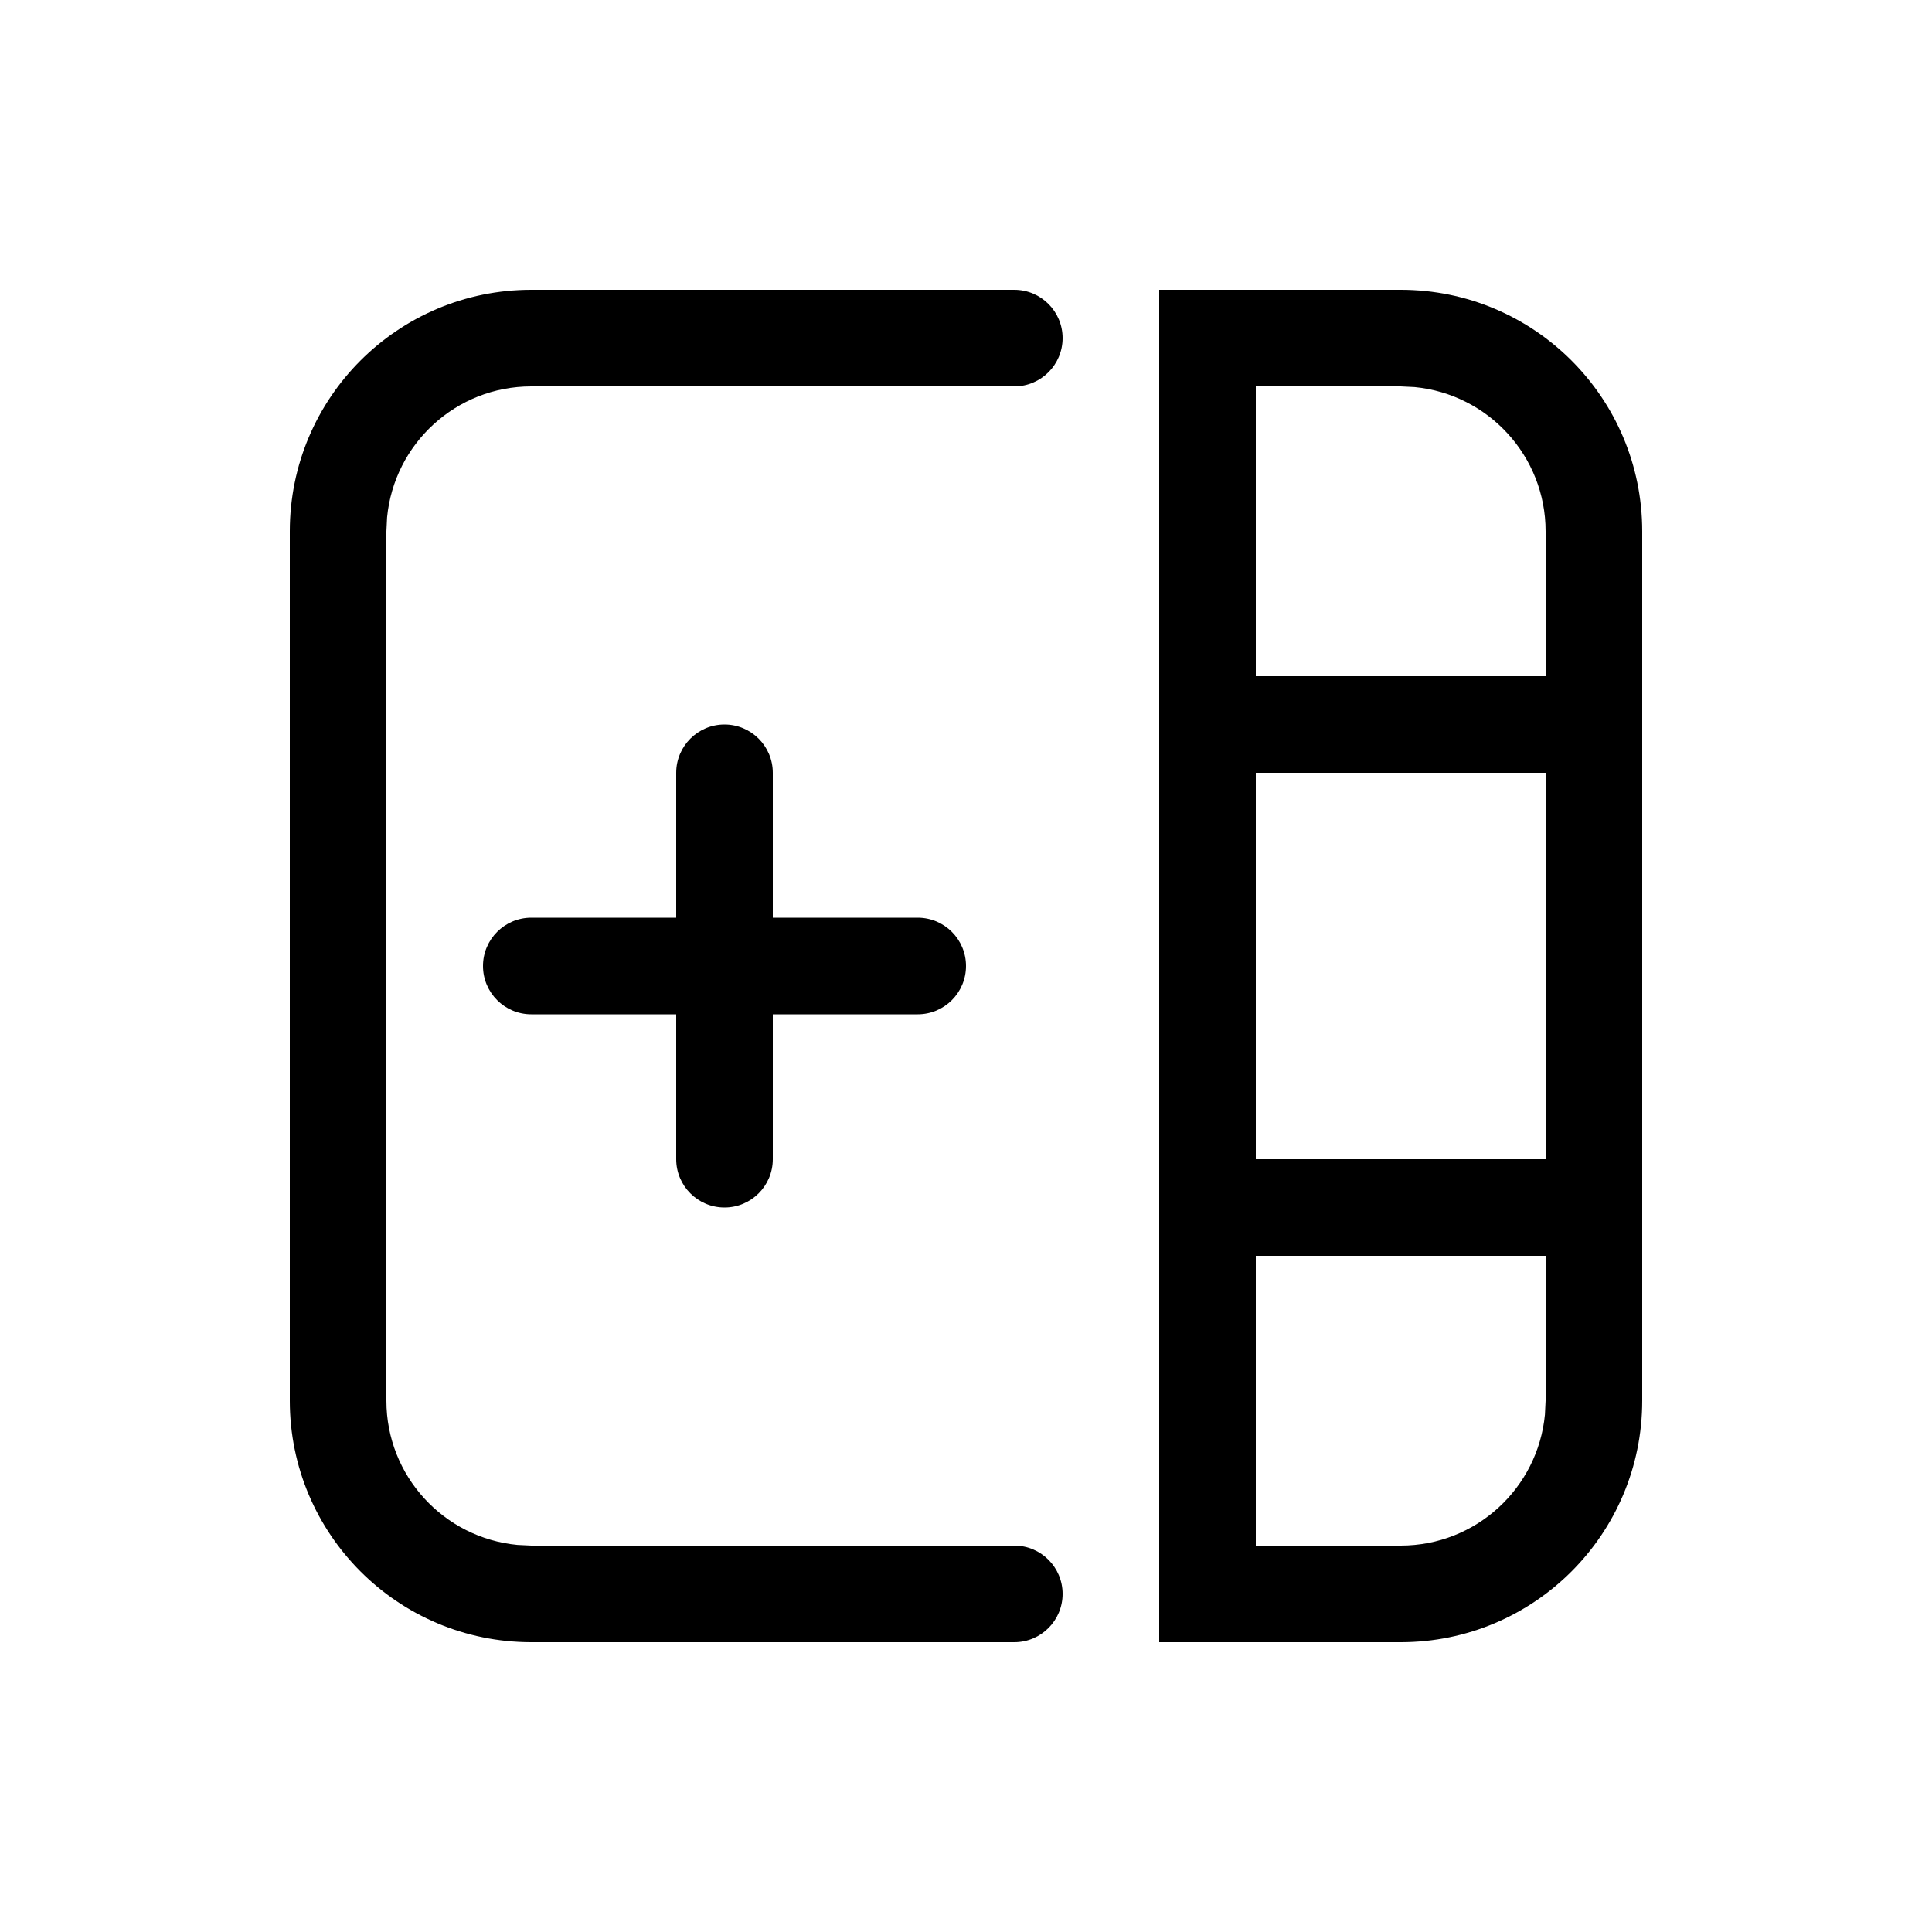 <svg version="1.1" xmlns="http://www.w3.org/2000/svg" width="20" height="20" viewBox="0 0 20 20">
<title>tableaddcolumnbefore</title>
<path d="M3 5.5c0-1.381 1.119-2.5 2.5-2.5h5c0.276 0 0.5 0.224 0.5 0.5s-0.224 0.5-0.5 0.5h-5c-0.78 0-1.42 0.595-1.493 1.356l-0.007 0.144v9c0 0.78 0.595 1.42 1.356 1.493l0.144 0.007h5c0.276 0 0.5 0.224 0.5 0.5s-0.224 0.5-0.5 0.5h-5c-1.381 0-2.5-1.119-2.5-2.5v-9zM14.5 17h-2.5v-14h2.5c1.381 0 2.5 1.119 2.5 2.5v9c0 1.381-1.119 2.5-2.5 2.5zM13 16h1.5c0.78 0 1.42-0.595 1.493-1.356l0.007-0.144v-1.5h-3v3zM16 7v-1.5c0-0.78-0.595-1.42-1.356-1.493l-0.144-0.007h-1.5v3h3zM5.5 10.5c-0.276 0-0.5-0.224-0.5-0.5s0.224-0.5 0.5-0.5h1.5v-1.5c0-0.276 0.224-0.5 0.5-0.5s0.5 0.224 0.5 0.5v1.5h1.5c0.276 0 0.5 0.224 0.5 0.5s-0.224 0.5-0.5 0.5h-1.5v1.5c0 0.276-0.224 0.5-0.5 0.5s-0.5-0.224-0.5-0.5v-1.5h-1.5zM16 12v-4h-3v4h3z"></path>
</svg>
